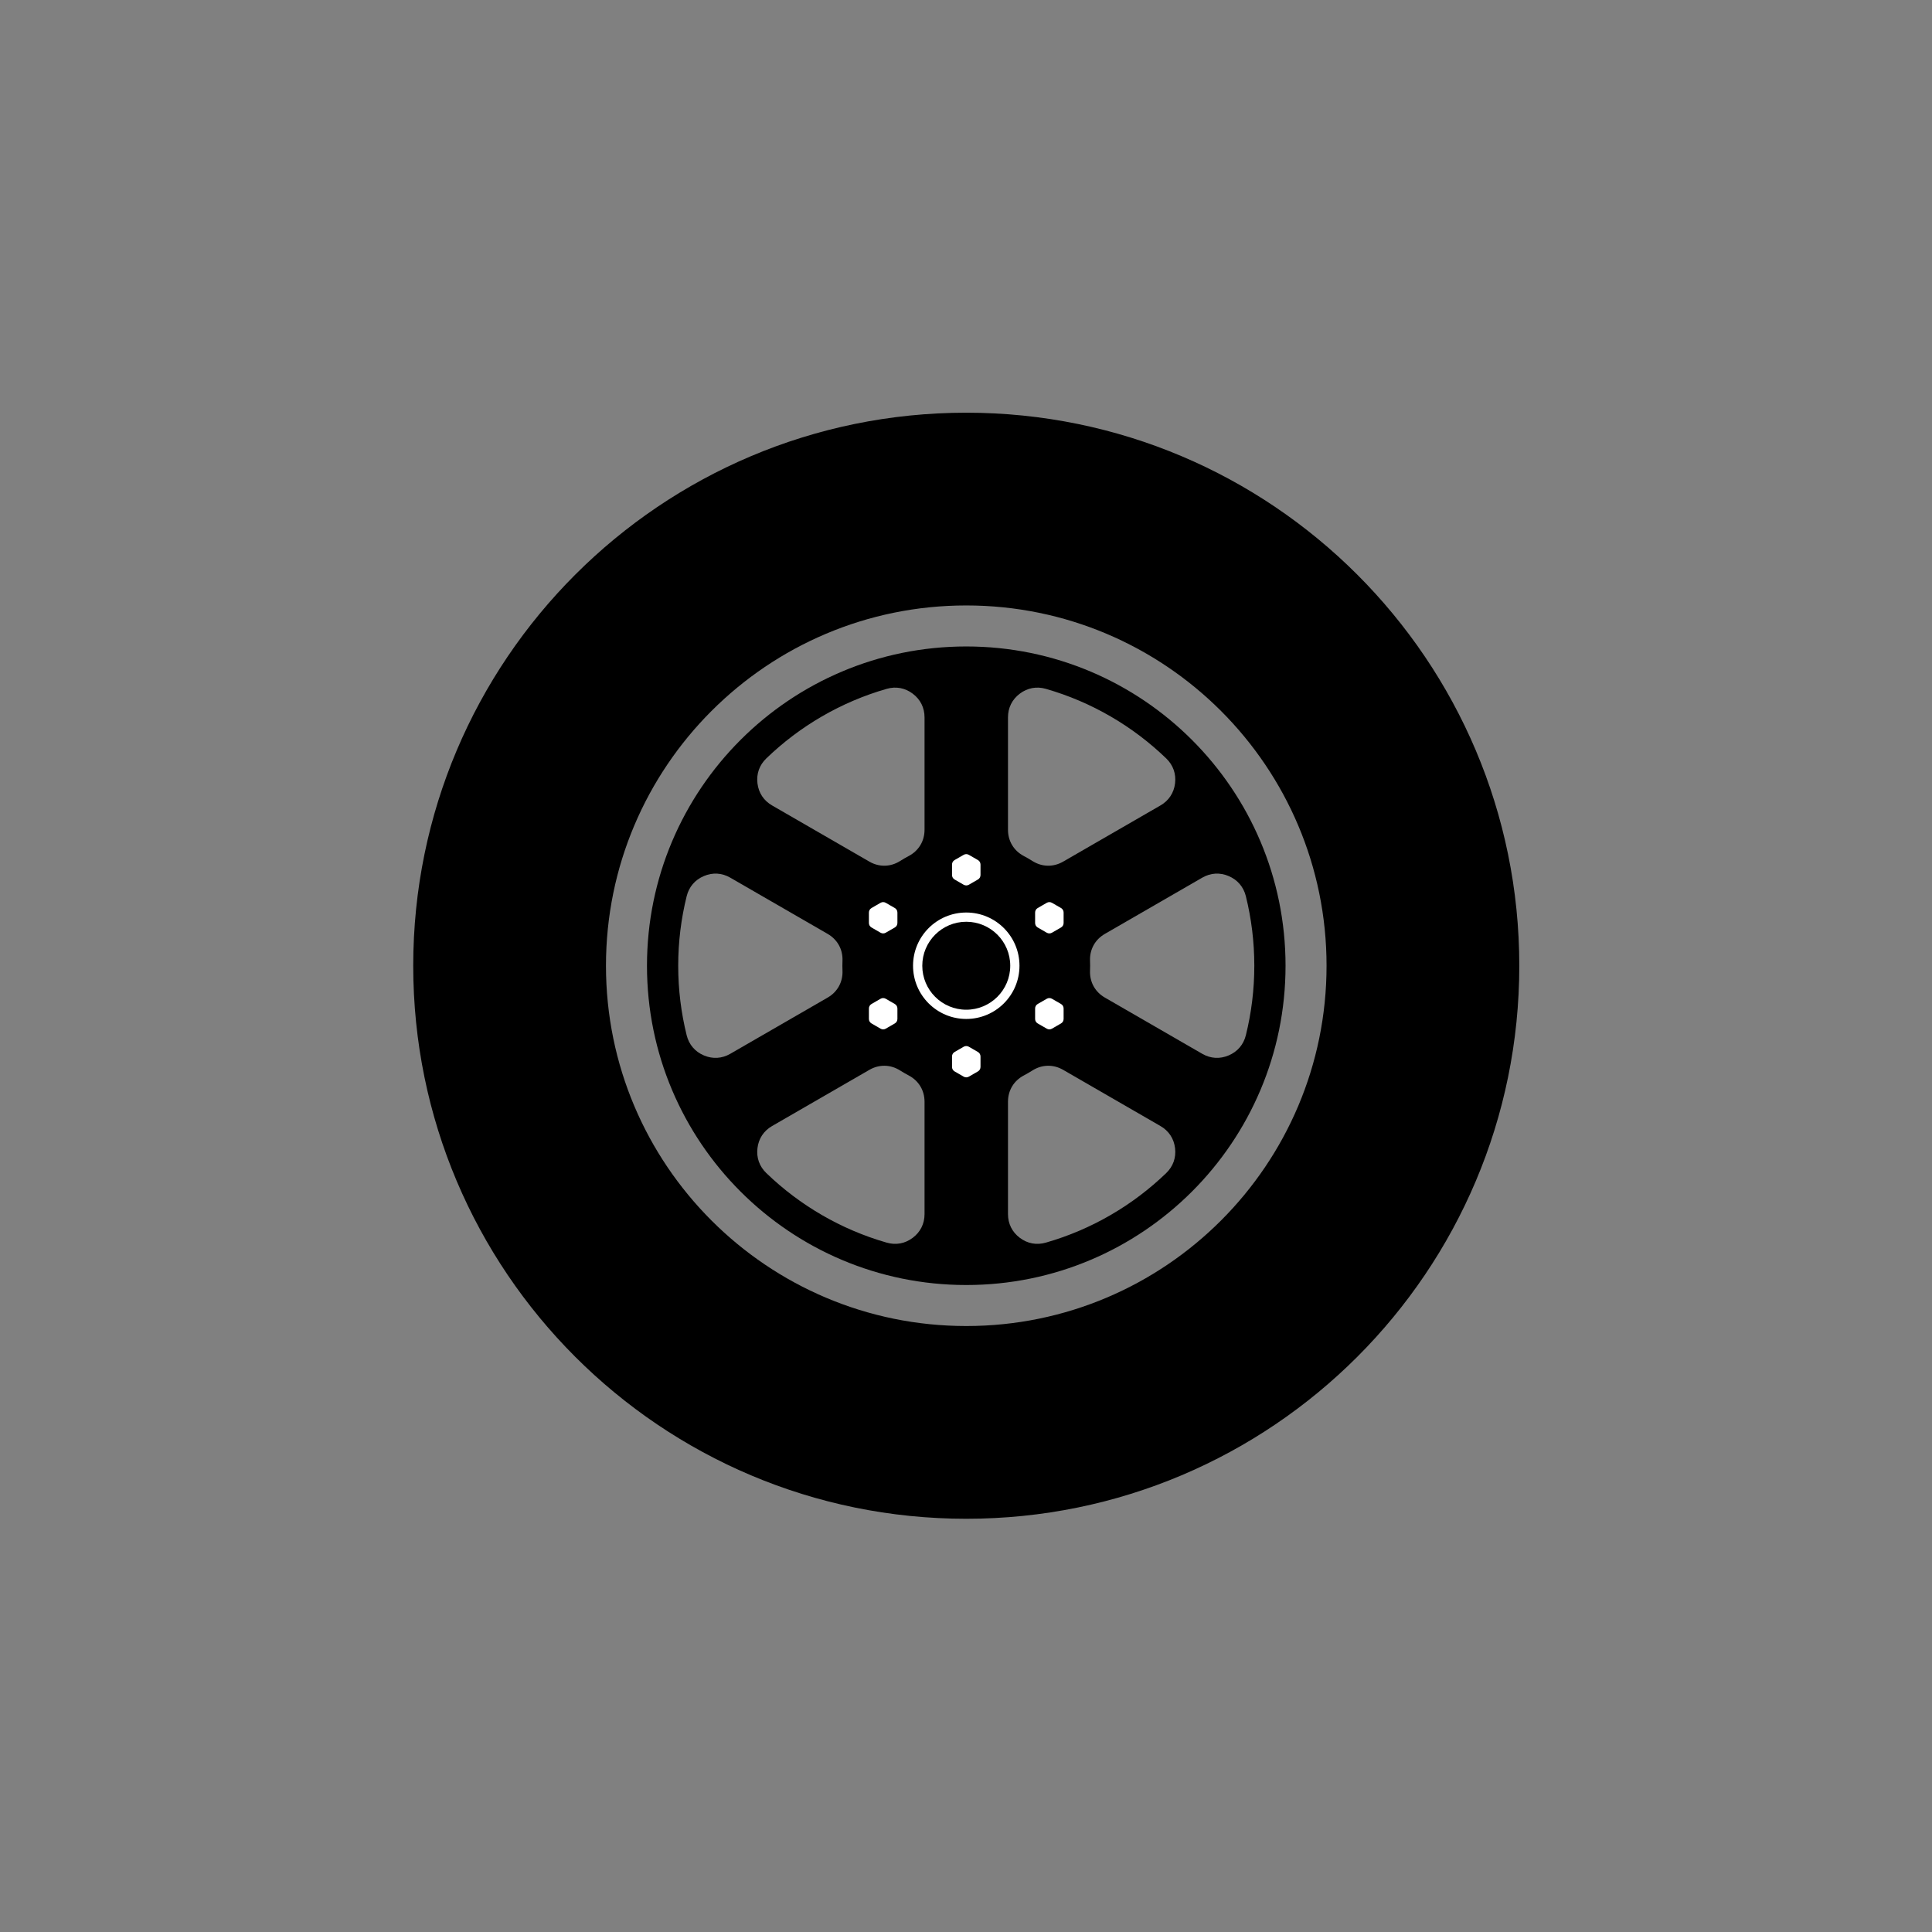<?xml version="1.0" encoding="UTF-8"?>
<svg xmlns="http://www.w3.org/2000/svg" xmlns:xlink="http://www.w3.org/1999/xlink" width="2501" height="2501" viewBox="0 0 2501 2501">
<rect x="0" y="0" width="2501" height="2501" fill="#808080" stroke="none"/>
<path fill-rule="evenodd" fill="rgb(0%, 0%, 0%)" fill-opacity="1" d="M 1250.84 534.25 C 855.453 534.25 534.93 854.77 534.93 1250.16 C 534.93 1645.547 855.453 1966.07 1250.84 1966.07 C 1646.23 1966.07 1966.75 1645.547 1966.75 1250.16 C 1966.75 854.77 1646.23 534.25 1250.84 534.25 Z M 1250.84 783.762 C 993.254 783.762 784.438 992.57 784.438 1250.16 C 784.438 1507.746 993.254 1716.562 1250.84 1716.562 C 1508.43 1716.562 1717.238 1507.746 1717.238 1250.16 C 1717.238 992.57 1508.43 783.762 1250.84 783.762 "/>
<path fill-rule="evenodd" fill="rgb(0%, 0%, 0%)" fill-opacity="1" d="M 1250.84 836.852 C 1022.57 836.852 837.523 1021.891 837.523 1250.16 C 837.523 1478.43 1022.57 1663.477 1250.84 1663.477 C 1479.109 1663.477 1664.148 1478.43 1664.148 1250.16 C 1664.148 1021.891 1479.109 836.852 1250.84 836.852 Z M 1176.301 1108.148 C 1172.5 1110.148 1168.789 1112.301 1165.18 1114.59 C 1152.801 1122.422 1138.129 1122.719 1125.441 1115.398 L 999.465 1042.66 C 988.676 1036.43 982.062 1026.441 980.547 1014.078 C 979.031 1001.711 983.039 990.422 992.004 981.77 C 1035.23 940.07 1088.512 908.73 1147.84 891.711 C 1159.809 888.281 1171.59 890.461 1181.539 897.961 C 1191.488 905.449 1196.828 916.172 1196.828 928.629 L 1196.828 1074.172 C 1196.828 1088.801 1189.25 1101.34 1176.301 1108.148 Z M 1090.609 1243.719 C 1090.52 1245.859 1090.48 1248 1090.48 1250.16 C 1090.48 1252.32 1090.52 1254.461 1090.609 1256.602 C 1091.191 1271.219 1084.109 1284.059 1071.441 1291.371 L 945.367 1364.16 C 934.574 1370.391 922.609 1371.121 911.141 1366.238 C 899.668 1361.359 891.895 1352.238 888.895 1340.141 C 881.75 1311.328 877.957 1281.191 877.957 1250.16 C 877.957 1219.129 881.75 1188.988 888.895 1160.18 C 891.895 1148.078 899.668 1138.961 911.141 1134.078 C 922.609 1129.199 934.574 1129.93 945.367 1136.16 L 1071.441 1208.949 C 1084.109 1216.262 1091.191 1229.102 1090.609 1243.719 Z M 1165.18 1385.738 C 1168.801 1388.02 1172.512 1390.172 1176.309 1392.172 C 1189.25 1398.98 1196.828 1411.52 1196.828 1426.148 L 1196.828 1571.695 C 1196.828 1584.152 1191.488 1594.867 1181.539 1602.363 C 1171.59 1609.859 1159.809 1612.043 1147.84 1608.609 C 1088.512 1591.594 1035.238 1560.246 992.008 1518.555 C 983.039 1509.902 979.035 1498.609 980.551 1486.238 C 982.062 1473.879 988.676 1463.891 999.465 1457.66 L 1125.441 1384.922 C 1138.129 1377.602 1152.809 1377.898 1165.18 1385.738 Z M 1325.379 1392.172 C 1329.172 1390.172 1332.879 1388.02 1336.5 1385.73 C 1348.879 1377.898 1363.551 1377.602 1376.238 1384.922 L 1502.219 1457.66 C 1513.012 1463.891 1519.621 1473.879 1521.129 1486.25 C 1522.648 1498.609 1518.641 1509.902 1509.68 1518.555 C 1466.449 1560.25 1413.172 1591.594 1353.84 1608.609 C 1341.859 1612.043 1330.09 1609.859 1320.141 1602.363 C 1310.191 1594.867 1304.852 1584.148 1304.852 1571.695 L 1304.852 1426.148 C 1304.852 1411.52 1312.43 1398.98 1325.379 1392.172 Z M 1411.07 1256.602 C 1411.16 1254.461 1411.199 1252.32 1411.199 1250.16 C 1411.199 1248 1411.16 1245.859 1411.07 1243.719 C 1410.488 1229.102 1417.57 1216.262 1430.238 1208.949 L 1556.309 1136.16 C 1567.109 1129.93 1579.07 1129.199 1590.539 1134.078 C 1602.012 1138.961 1609.789 1148.078 1612.789 1160.18 C 1619.93 1188.988 1623.719 1219.129 1623.719 1250.16 C 1623.719 1281.191 1619.93 1311.328 1612.781 1340.141 C 1609.781 1352.238 1602.012 1361.359 1590.539 1366.238 C 1579.07 1371.121 1567.102 1370.391 1556.309 1364.16 L 1430.238 1291.371 C 1417.57 1284.059 1410.488 1271.219 1411.07 1256.602 Z M 1336.5 1114.578 C 1332.879 1112.301 1329.172 1110.148 1325.371 1108.148 C 1312.43 1101.34 1304.852 1088.801 1304.852 1074.172 L 1304.852 928.621 C 1304.852 916.172 1310.191 905.449 1320.141 897.961 C 1330.09 890.461 1341.871 888.281 1353.84 891.711 C 1413.172 908.73 1466.441 940.07 1509.672 981.77 C 1518.641 990.422 1522.641 1001.711 1521.129 1014.078 C 1519.621 1026.441 1513 1036.441 1502.211 1042.672 L 1376.238 1115.398 C 1363.551 1122.719 1348.871 1122.422 1336.5 1114.578 "/>
<path fill-rule="evenodd" fill="rgb(100%, 100%, 100%)" fill-opacity="1" d="M 1250.84 1181.27 C 1212.801 1181.27 1181.949 1212.121 1181.949 1250.16 C 1181.949 1288.199 1212.801 1319.051 1250.84 1319.051 C 1288.879 1319.051 1319.73 1288.199 1319.73 1250.16 C 1319.73 1212.121 1288.879 1181.27 1250.84 1181.27 "/>
<path fill-rule="evenodd" fill="rgb(100%, 100%, 100%)" fill-opacity="1" d="M 1254.23 1106.602 L 1260.059 1109.969 L 1265.891 1113.328 C 1268.051 1114.578 1269.281 1116.719 1269.281 1119.211 L 1269.281 1132.672 C 1269.281 1135.16 1268.051 1137.301 1265.891 1138.551 L 1260.059 1141.91 L 1254.23 1145.281 C 1252.07 1146.52 1249.609 1146.52 1247.449 1145.281 L 1241.621 1141.91 L 1235.789 1138.551 C 1233.629 1137.301 1232.398 1135.16 1232.398 1132.672 L 1232.398 1119.211 C 1232.398 1116.719 1233.629 1114.578 1235.789 1113.328 L 1241.621 1109.969 L 1247.449 1106.602 C 1249.609 1105.359 1252.07 1105.359 1254.23 1106.602 "/>
<path fill-rule="evenodd" fill="rgb(100%, 100%, 100%)" fill-opacity="1" d="M 1128.211 1175.441 L 1134.039 1172.078 L 1139.871 1168.711 C 1142.031 1167.461 1144.5 1167.461 1146.648 1168.711 L 1152.48 1172.078 L 1158.309 1175.441 C 1160.469 1176.691 1161.711 1178.828 1161.711 1181.32 L 1161.711 1194.781 C 1161.699 1197.27 1160.469 1199.41 1158.309 1200.66 L 1152.48 1204.02 L 1146.648 1207.391 C 1144.5 1208.629 1142.031 1208.629 1139.871 1207.391 L 1134.039 1204.02 L 1128.211 1200.66 C 1126.051 1199.41 1124.82 1197.27 1124.82 1194.781 L 1124.82 1181.32 C 1124.82 1178.828 1126.051 1176.691 1128.211 1175.441 "/>
<path fill-rule="evenodd" fill="rgb(100%, 100%, 100%)" fill-opacity="1" d="M 1124.82 1319 L 1124.82 1305.539 C 1124.82 1303.051 1126.051 1300.91 1128.211 1299.66 L 1134.039 1296.301 L 1139.871 1292.93 C 1142.031 1291.691 1144.5 1291.691 1146.648 1292.93 L 1152.48 1296.301 L 1158.309 1299.66 C 1160.469 1300.91 1161.699 1303.051 1161.711 1305.539 L 1161.711 1319 C 1161.711 1321.488 1160.469 1323.629 1158.309 1324.879 L 1152.48 1328.238 L 1146.648 1331.609 C 1144.5 1332.859 1142.031 1332.859 1139.871 1331.609 L 1134.039 1328.238 L 1128.211 1324.879 C 1126.051 1323.629 1124.82 1321.488 1124.82 1319 "/>
<path fill-rule="evenodd" fill="rgb(100%, 100%, 100%)" fill-opacity="1" d="M 1247.449 1393.719 L 1241.621 1390.352 L 1235.789 1386.988 C 1233.629 1385.738 1232.398 1383.602 1232.398 1381.109 L 1232.398 1367.648 C 1232.398 1365.16 1233.629 1363.02 1235.789 1361.77 L 1241.621 1358.41 L 1247.449 1355.039 C 1249.609 1353.801 1252.07 1353.801 1254.23 1355.039 L 1260.059 1358.41 L 1265.891 1361.77 C 1268.051 1363.02 1269.281 1365.16 1269.281 1367.648 L 1269.281 1381.109 C 1269.281 1383.602 1268.051 1385.738 1265.891 1386.988 L 1260.059 1390.352 L 1254.23 1393.719 C 1252.07 1394.961 1249.609 1394.961 1247.449 1393.719 "/>
<path fill-rule="evenodd" fill="rgb(100%, 100%, 100%)" fill-opacity="1" d="M 1373.469 1324.879 L 1367.641 1328.238 L 1361.809 1331.609 C 1359.648 1332.859 1357.18 1332.859 1355.031 1331.609 L 1349.199 1328.238 L 1343.359 1324.879 C 1341.211 1323.629 1339.969 1321.488 1339.969 1319 L 1339.969 1305.539 C 1339.969 1303.051 1341.211 1300.91 1343.359 1299.66 L 1349.199 1296.301 L 1355.031 1292.93 C 1357.18 1291.691 1359.648 1291.691 1361.809 1292.93 L 1367.641 1296.301 L 1373.469 1299.66 C 1375.629 1300.91 1376.859 1303.051 1376.859 1305.539 L 1376.859 1319 C 1376.859 1321.488 1375.629 1323.629 1373.469 1324.879 "/>
<path fill-rule="evenodd" fill="rgb(100%, 100%, 100%)" fill-opacity="1" d="M 1376.859 1181.32 L 1376.859 1194.781 C 1376.859 1197.27 1375.629 1199.41 1373.469 1200.66 L 1367.641 1204.02 L 1361.809 1207.391 C 1359.648 1208.629 1357.18 1208.629 1355.031 1207.391 L 1349.199 1204.02 L 1343.359 1200.66 C 1341.211 1199.41 1339.969 1197.27 1339.969 1194.781 L 1339.969 1181.32 C 1339.969 1178.828 1341.211 1176.691 1343.359 1175.441 L 1349.199 1172.078 L 1355.031 1168.711 C 1357.18 1167.461 1359.648 1167.461 1361.809 1168.711 L 1367.641 1172.078 L 1373.469 1175.441 C 1375.629 1176.691 1376.859 1178.828 1376.859 1181.32 "/>
<path fill-rule="evenodd" fill="rgb(0%, 0%, 0%)" fill-opacity="1" d="M 1250.84 1193.23 C 1219.398 1193.23 1193.91 1218.719 1193.91 1250.16 C 1193.91 1281.602 1219.398 1307.09 1250.84 1307.09 C 1282.281 1307.09 1307.77 1281.602 1307.77 1250.16 C 1307.77 1218.719 1282.281 1193.23 1250.84 1193.23 "/>
</svg>
